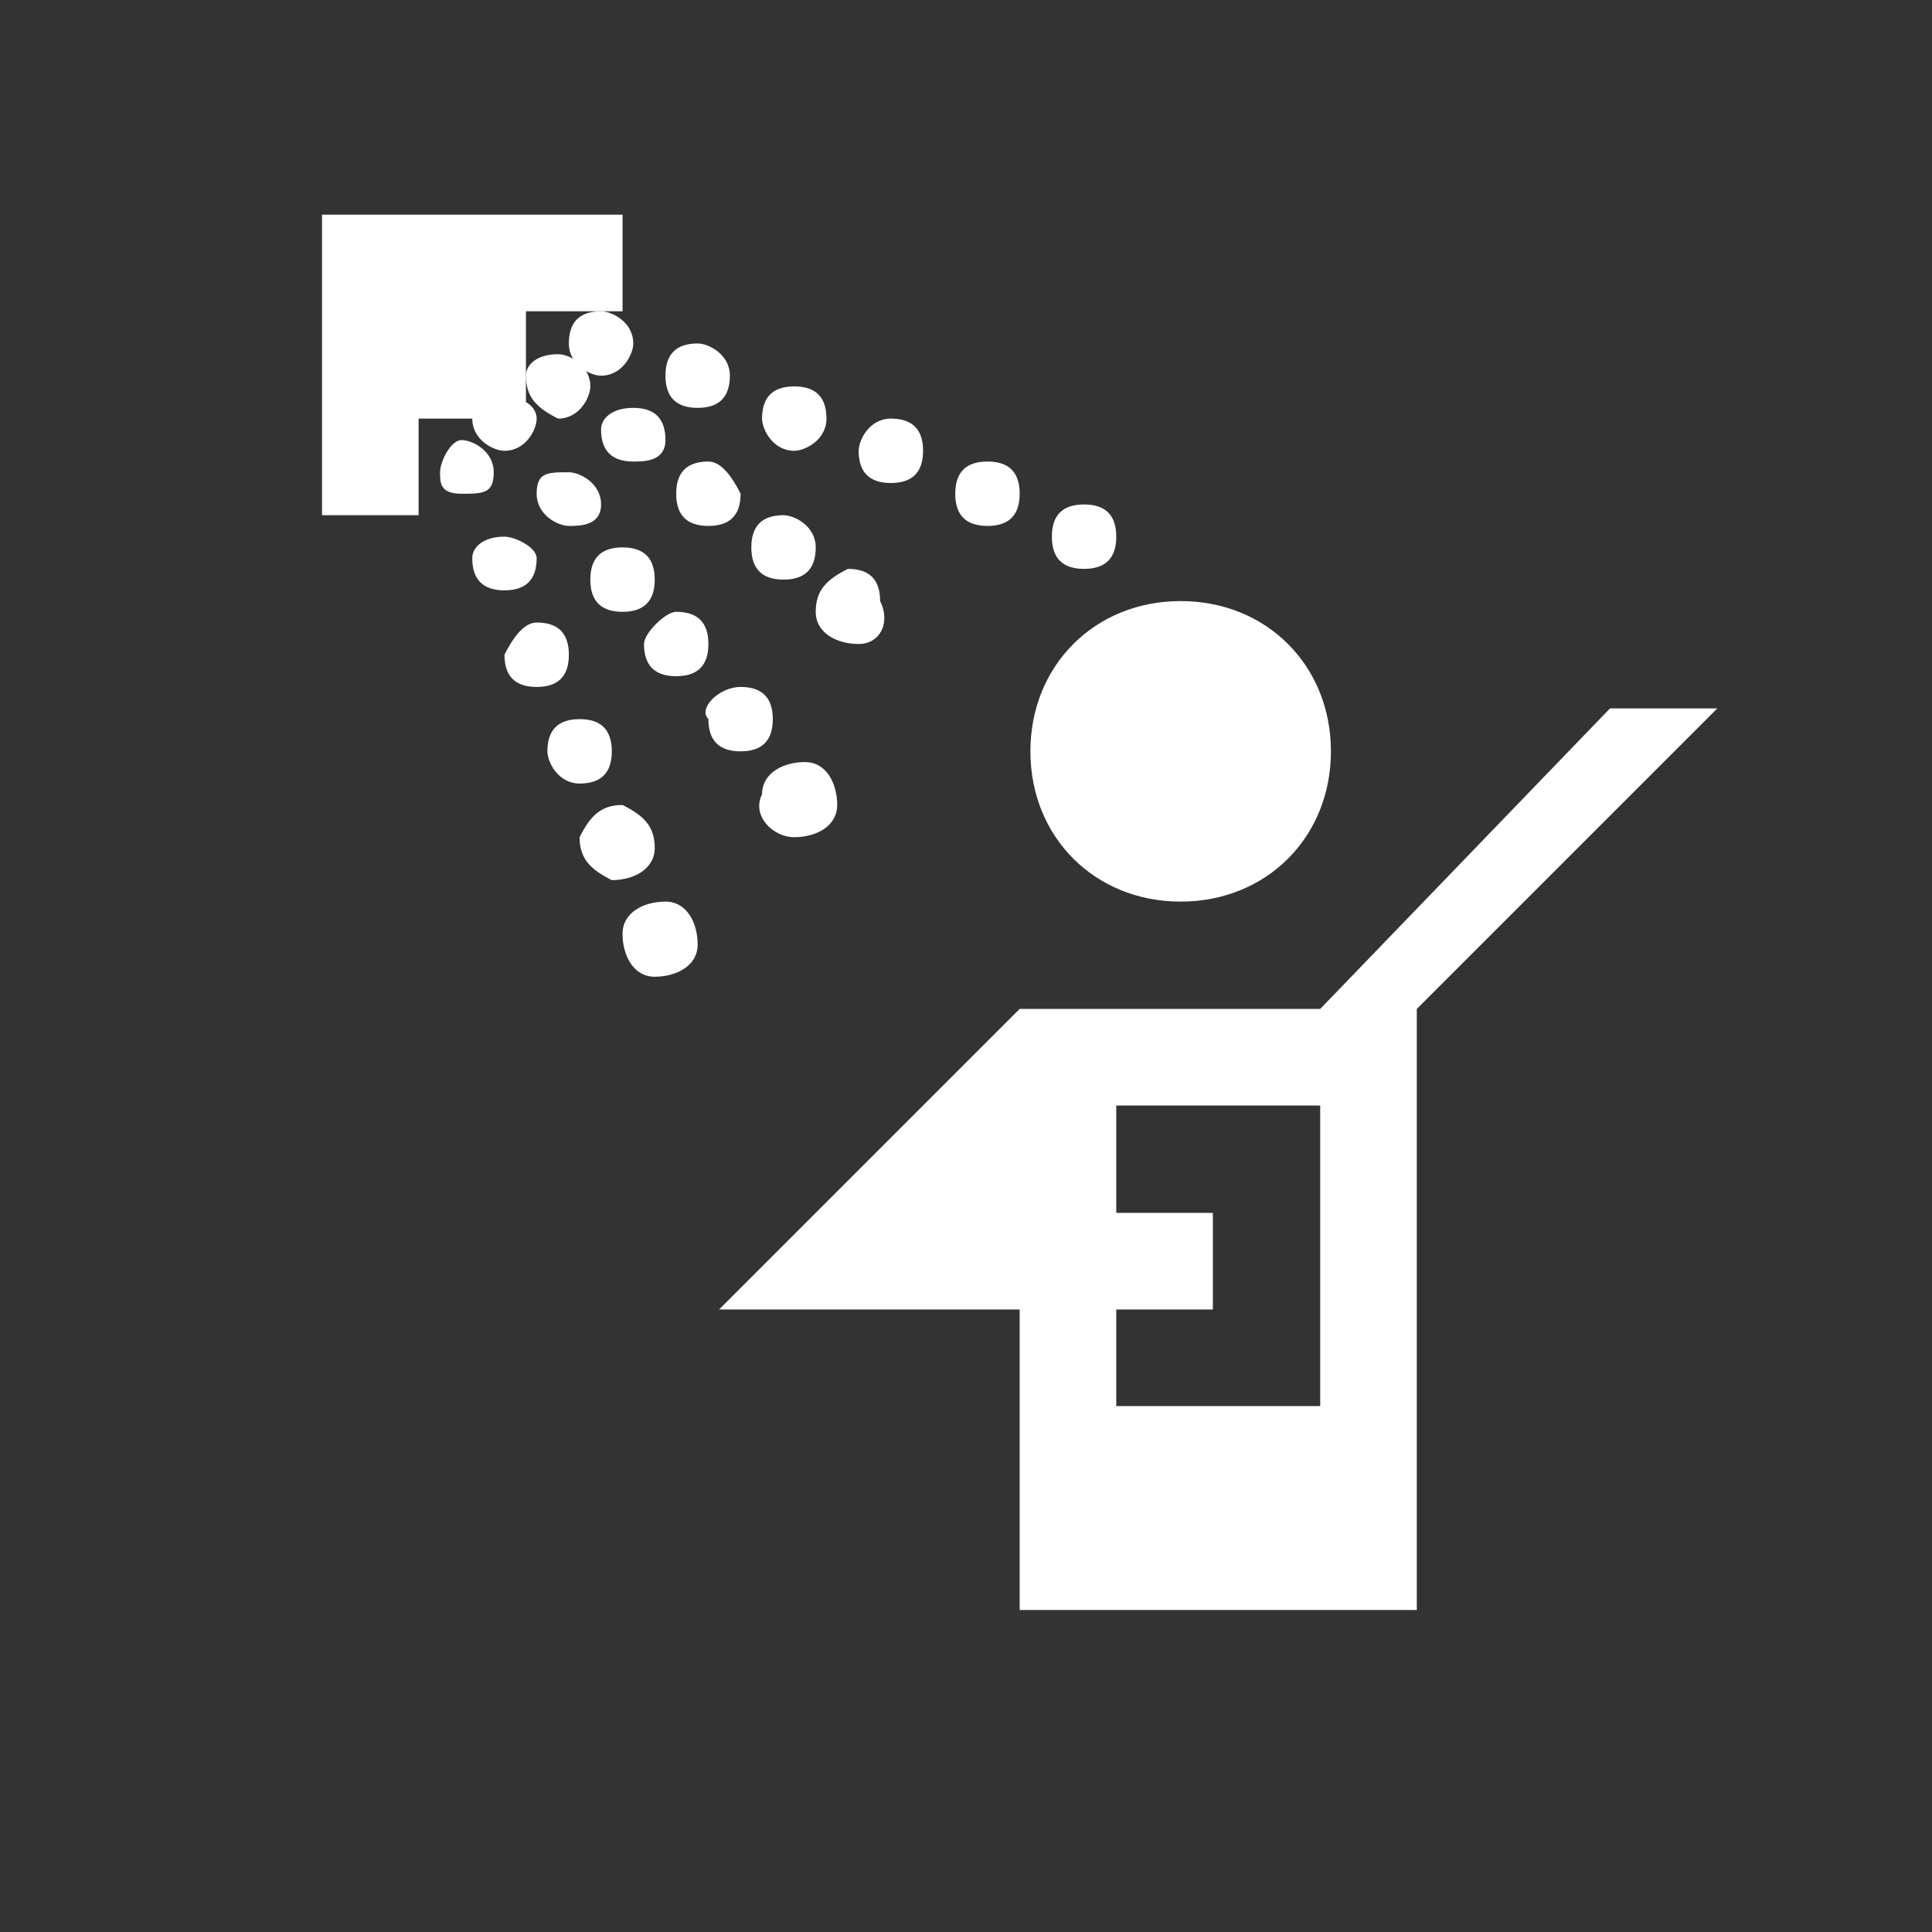 <?xml version="1.0" encoding="utf-8"?>
<!-- Generator: Adobe Illustrator 21.1.0, SVG Export Plug-In . SVG Version: 6.00 Build 0)  -->
<svg version="1.1" id="Layer_1" xmlns="http://www.w3.org/2000/svg" xmlns:xlink="http://www.w3.org/1999/xlink" x="0px" y="0px"
	 width="18px" height="18px" viewBox="0 0 18 18" enable-background="new 0 0 18 18" xml:space="preserve">
<rect x="0" y="0" width="18" height="18" fill="#333333" stroke="none"/>
<path fill="#FFFFFF" d="M5.8,8.7c0,0.2,0.1,0.4,0.3,0.4c0.2,0,0.4-0.1,0.4-0.3c0-0.2-0.1-0.4-0.3-0.4C6,8.4,5.8,8.5,5.8,8.7"/>
<path fill="#FFFFFF" d="M6.1,7.9c0-0.2-0.1-0.3-0.3-0.4c-0.2,0-0.3,0.1-0.4,0.3c0,0.2,0.1,0.3,0.3,0.4C5.9,8.2,6.1,8.1,6.1,7.9"/>
<path fill="#FFFFFF" d="M5.4,6.7c0.2,0,0.3,0.1,0.3,0.3c0,0.2-0.1,0.3-0.3,0.3C5.2,7.3,5.1,7.1,5.1,7C5.1,6.8,5.2,6.7,5.4,6.7"/>
<path fill="#FFFFFF" d="M5,5.8c0.2,0,0.3,0.1,0.3,0.3c0,0.2-0.1,0.3-0.3,0.3c-0.2,0-0.3-0.1-0.3-0.3C4.8,5.9,4.9,5.8,5,5.8"/>
<path fill="#FFFFFF" d="M4.7,5C4.8,5,5,5.1,5,5.2c0,0.2-0.1,0.3-0.3,0.3S4.4,5.4,4.4,5.2C4.4,5.1,4.5,5,4.7,5"/>
<path fill="#FFFFFF" d="M4.3,4.1c0.1,0,0.3,0.1,0.3,0.3S4.5,4.6,4.3,4.6S4.1,4.5,4.1,4.4S4.2,4.1,4.3,4.1"/>
<path fill="#FFFFFF" d="M7.1,7.4c0-0.2,0.2-0.3,0.4-0.3c0.2,0,0.3,0.2,0.3,0.4c0,0.2-0.2,0.3-0.4,0.3C7.2,7.8,7,7.6,7.1,7.4"/>
<path fill="#FFFFFF" d="M6.9,6.4c0.2,0,0.3,0.1,0.3,0.3c0,0.2-0.1,0.3-0.3,0.3c-0.2,0-0.3-0.1-0.3-0.3C6.5,6.6,6.7,6.4,6.9,6.4"/>
<path fill="#FFFFFF" d="M6.3,5.7c0.2,0,0.3,0.1,0.3,0.3S6.5,6.3,6.3,6.3S6,6.2,6,6C6,5.9,6.2,5.7,6.3,5.7"/>
<path fill="#FFFFFF" d="M5.8,5.1c0.2,0,0.3,0.1,0.3,0.3c0,0.2-0.1,0.3-0.3,0.3c-0.2,0-0.3-0.1-0.3-0.3C5.5,5.2,5.6,5.1,5.8,5.1"/>
<path fill="#FFFFFF" d="M5.3,4.4c0.1,0,0.3,0.1,0.3,0.3S5.4,4.9,5.3,4.9S5,4.8,5,4.6S5.1,4.4,5.3,4.4"/>
<path fill="#FFFFFF" d="M4.7,3.7C4.9,3.7,5,3.8,5,3.9c0,0.1-0.1,0.3-0.3,0.3c-0.1,0-0.3-0.1-0.3-0.3C4.5,3.8,4.6,3.7,4.7,3.7"/>
<path fill="#FFFFFF" d="M8,6C7.8,6,7.6,5.9,7.6,5.7c0-0.2,0.1-0.3,0.3-0.4c0.2,0,0.3,0.1,0.3,0.3C8.3,5.8,8.2,6,8,6"/>
<path fill="#FFFFFF" d="M7.6,5.1c0,0.2-0.1,0.3-0.3,0.3c-0.2,0-0.3-0.1-0.3-0.3c0-0.2,0.1-0.3,0.3-0.3C7.4,4.8,7.6,4.9,7.6,5.1"/>
<path fill="#FFFFFF" d="M6.9,4.6c0,0.2-0.1,0.3-0.3,0.3c-0.2,0-0.3-0.1-0.3-0.3c0-0.2,0.1-0.3,0.3-0.3C6.7,4.3,6.8,4.4,6.9,4.6"/>
<path fill="#FFFFFF" d="M5.9,3.8c0.2,0,0.3,0.1,0.3,0.3S6,4.3,5.9,4.3c-0.2,0-0.3-0.1-0.3-0.3C5.6,3.9,5.7,3.8,5.9,3.8"/>
<path fill="#FFFFFF" d="M5.2,3.3c0.1,0,0.3,0.1,0.3,0.3c0,0.1-0.1,0.3-0.3,0.3C5,3.8,4.9,3.7,4.9,3.5C4.9,3.4,5,3.3,5.2,3.3"/>
<path fill="#FFFFFF" d="M5.6,2.9c0.1,0,0.3,0.1,0.3,0.3c0,0.1-0.1,0.3-0.3,0.3c-0.1,0-0.3-0.1-0.3-0.3C5.3,3,5.4,2.9,5.6,2.9"/>
<path fill="#FFFFFF" d="M6.5,3.2c0.1,0,0.3,0.1,0.3,0.3c0,0.2-0.1,0.3-0.3,0.3c-0.2,0-0.3-0.1-0.3-0.3C6.2,3.3,6.3,3.2,6.5,3.2"/>
<path fill="#FFFFFF" d="M7.4,3.6c0.2,0,0.3,0.1,0.3,0.3S7.5,4.2,7.4,4.2C7.2,4.2,7.1,4,7.1,3.9C7.1,3.7,7.2,3.6,7.4,3.6"/>
<path fill="#FFFFFF" d="M8.3,3.9c0.2,0,0.3,0.1,0.3,0.3c0,0.2-0.1,0.3-0.3,0.3C8.1,4.5,8,4.4,8,4.2C8,4.1,8.1,3.9,8.3,3.9"/>
<path fill="#FFFFFF" d="M9.2,4.3c0.2,0,0.3,0.1,0.3,0.3c0,0.2-0.1,0.3-0.3,0.3C9,4.9,8.9,4.8,8.9,4.6S9,4.3,9.2,4.3"/>
<path fill="#FFFFFF" d="M10.1,4.7c0.2,0,0.3,0.1,0.3,0.3c0,0.2-0.1,0.3-0.3,0.3C9.9,5.3,9.8,5.2,9.8,5C9.8,4.8,9.9,4.7,10.1,4.7"/>
<polygon fill="#FFFFFF" points="3,2 5.8,2 5.8,2.9 4.9,2.9 4.9,3.9 3.9,3.9 3.9,4.8 3,4.8 "/>
<path fill="#FFFFFF" d="M12.3,9.4L15,6.6h1l-0.9,0.9l-1.9,1.9V15H9.5v-2.8H6.7l2.8-2.8H12.3z M10.4,11.3h0.9v0.9h-0.9v0.9h1.9v-2.8
	h-1.9C10.4,10.4,10.4,11.3,10.4,11.3z"/>
<path fill="#FFFFFF" d="M12.4,7c0,0.8-0.6,1.4-1.4,1.4c-0.8,0-1.4-0.6-1.4-1.4s0.6-1.4,1.4-1.4C11.8,5.6,12.4,6.2,12.4,7"/>
</svg>
